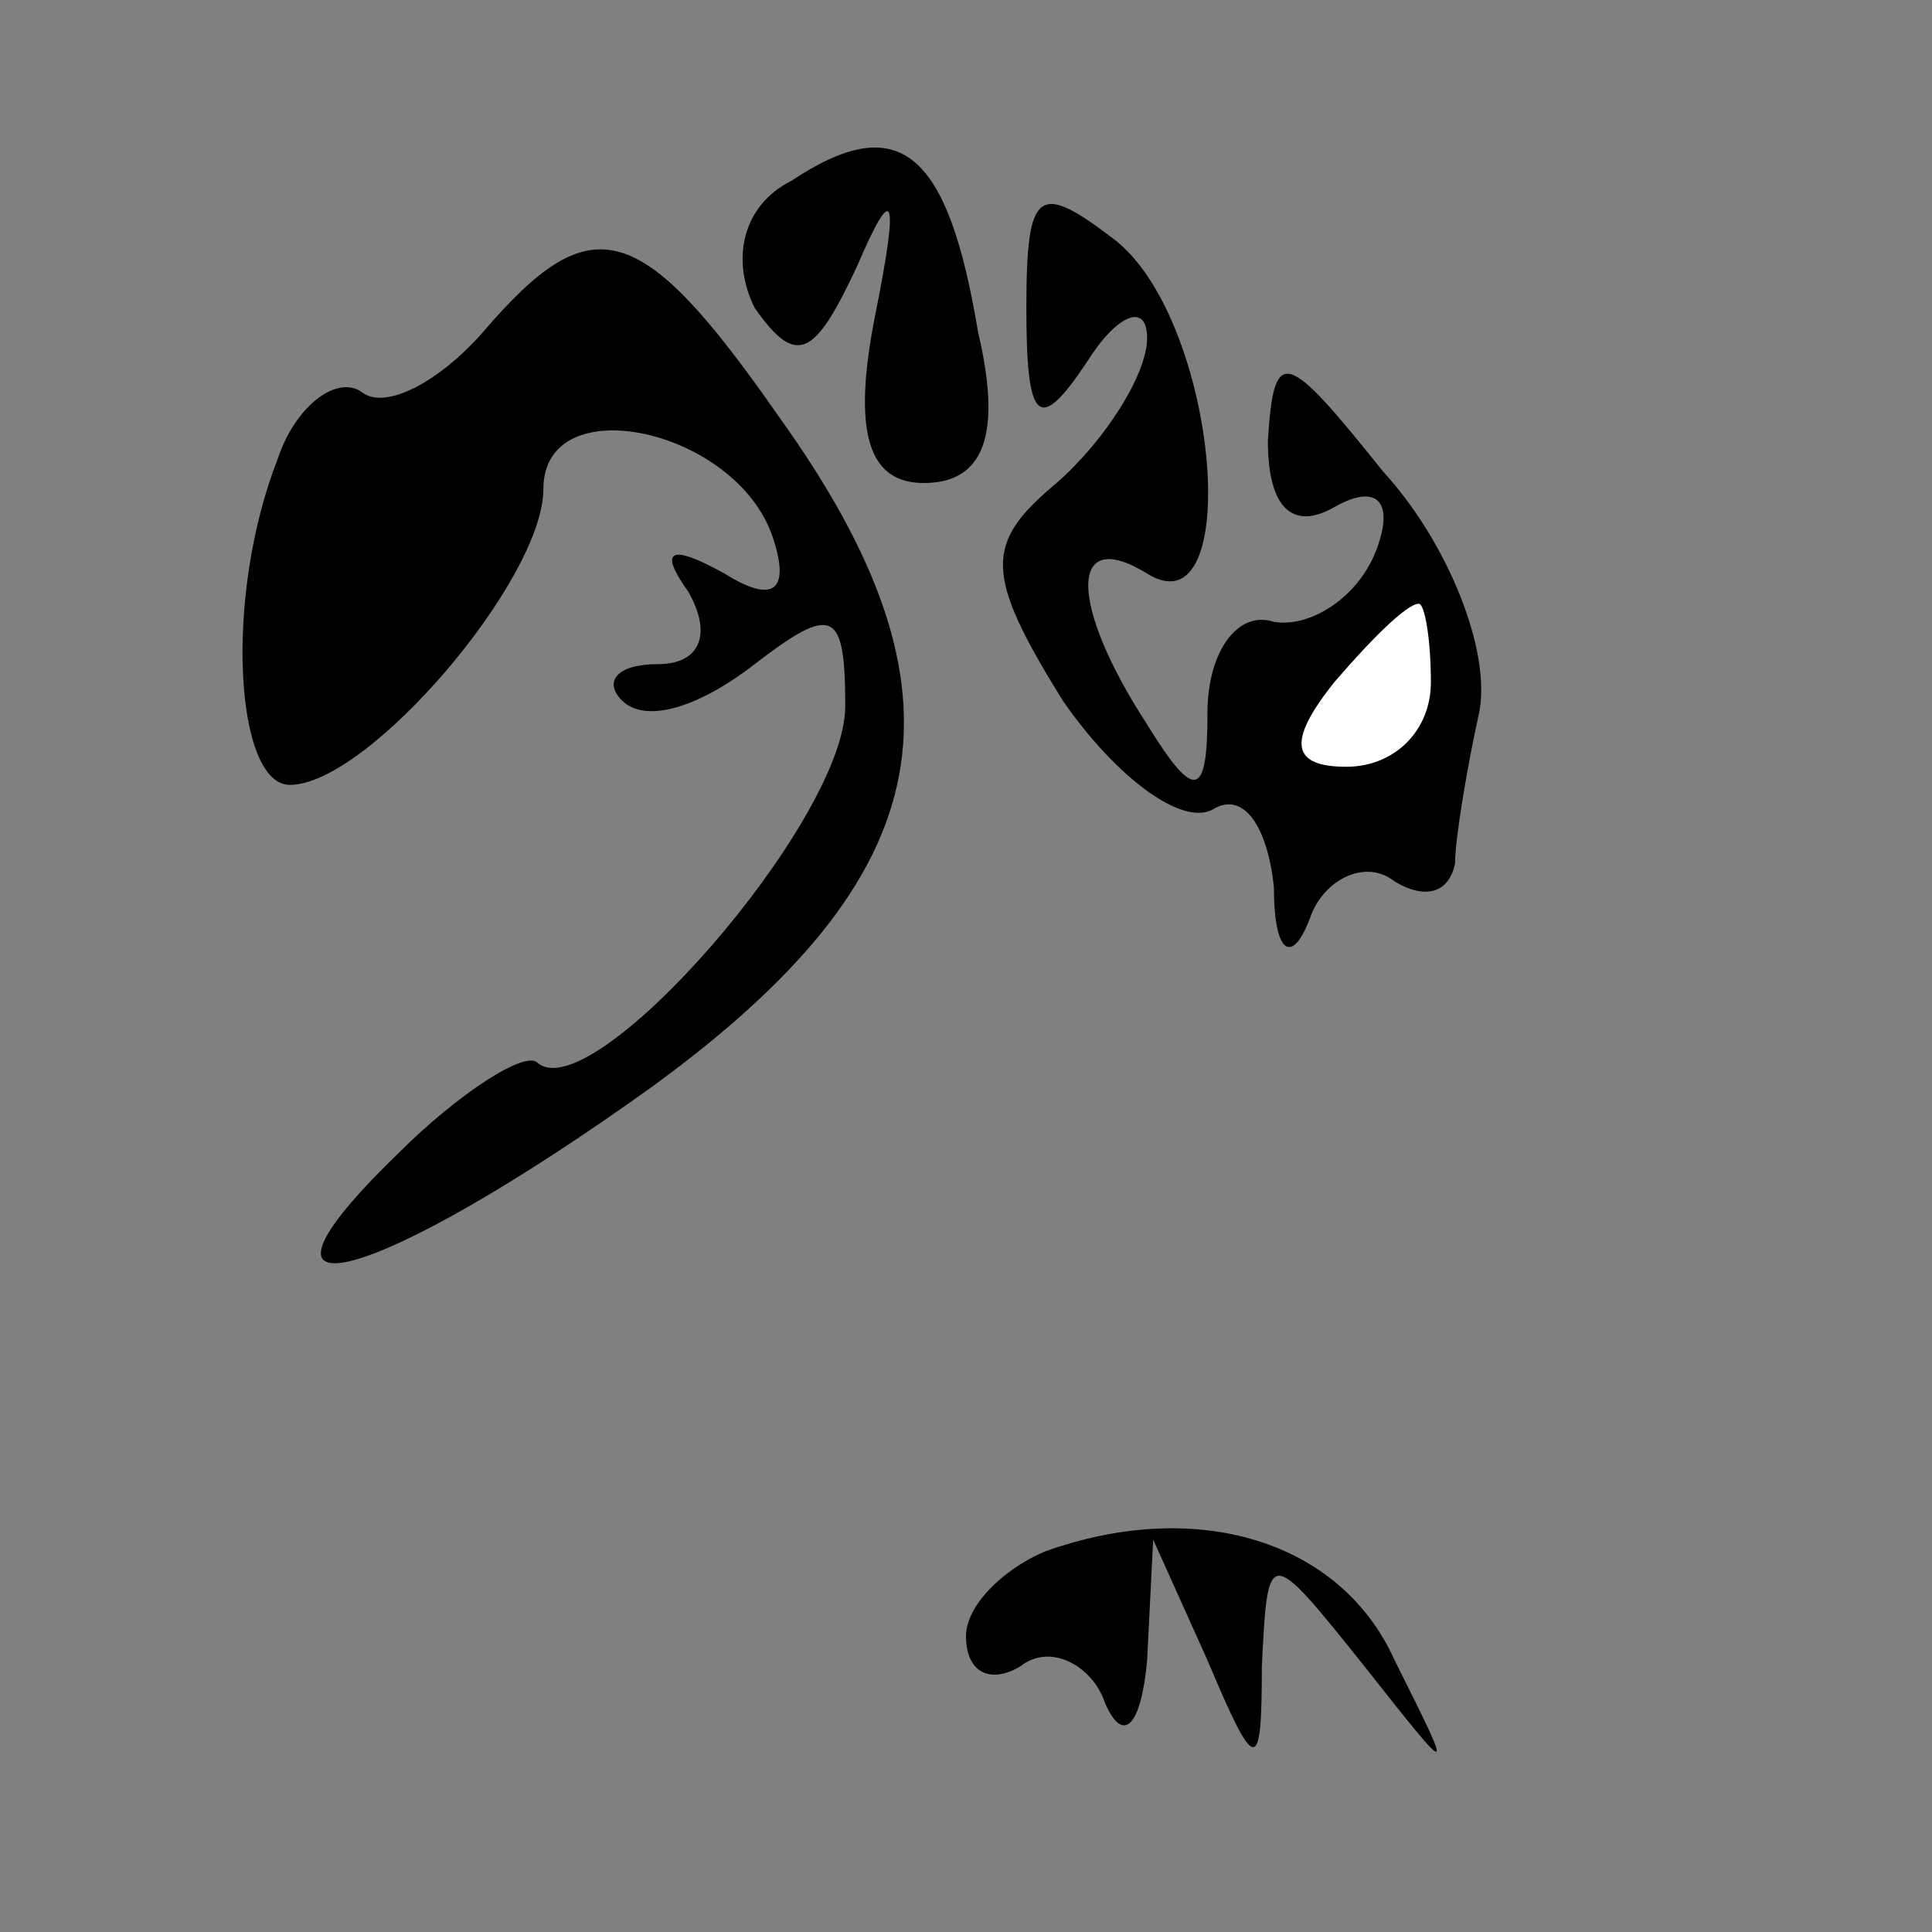 <?xml version="1.0" standalone="no"?>
<!DOCTYPE svg PUBLIC "-//W3C//DTD SVG 20010904//EN"
 "http://www.w3.org/TR/2001/REC-SVG-20010904/DTD/svg10.dtd">
<svg version="1.0" xmlns="http://www.w3.org/2000/svg"
 width="32pt" height="32pt" viewBox="0 0 32 32"
 preserveAspectRatio="xMidYMid meet">
<rect x="0" y="0" width="32" height="32" fill="#808080" stroke="none"/>
<g transform="translate(0,32) scale(0.1,-0.1)"
fill="#000000" stroke="none">
<path fill="#000000" stroke="none" d="M131 290 c-8 -4 -10 -13 -6 -21 7 -10
10 -8 17 7 6 14 7 12 3 -8 -4 -20 -1 -28 8 -28 10 0 13 8 9 25 -5 30 -13 37
-31 25z"/>
<path fill="#000000" stroke="none" d="M170 269 c0 -19 2 -21 10 -9 5 8 10 10
10 4 0 -6 -7 -17 -15 -24 -12 -10 -12 -15 1 -36 9 -13 20 -21 25 -18 5 3 9 -3
10 -13 0 -11 3 -13 6 -5 2 6 9 10 14 6 5 -3 9 -2 10 3 0 4 2 16 4 25 2 10 -5
28 -16 40 -16 20 -18 21 -19 5 0 -11 4 -15 11 -11 7 4 10 1 7 -7 -3 -8 -11
-13 -17 -12 -6 2 -11 -5 -11 -15 0 -14 -2 -15 -10 -2 -13 20 -13 33 0 25 16
-10 12 41 -5 55 -13 10 -15 9 -15 -11z"/>
<path fill="#ffffff" stroke="none" d="M237 207 c0 -8 -6 -14 -14 -14 -9 0
-10 4 -2 14 6 7 12 13 14 13 1 0 2 -6 2 -13z"/>
<path fill="#000000" stroke="none" d="M80 265 c-7 -8 -16 -13 -20 -10 -4 3
-11 -2 -14 -11 -9 -23 -7 -54 2 -54 13 0 42 34 42 49 0 17 32 10 38 -8 3 -9 0
-11 -8 -6 -9 5 -11 4 -6 -3 4 -7 2 -12 -5 -12 -7 0 -9 -3 -6 -6 4 -4 13 -1 22
6 13 10 15 9 15 -7 0 -19 -42 -67 -51 -59 -2 2 -13 -5 -23 -15 -30 -29 -4 -22
42 11 48 35 54 65 21 111 -23 33 -31 35 -49 14z"/>
<path fill="#000000" stroke="none" d="M173 63 c-7 -3 -13 -9 -13 -14 0 -6 4
-8 9 -5 5 4 12 0 14 -6 3 -7 6 -4 7 7 l1 20 9 -20 c8 -19 9 -19 9 -1 1 20 1
20 17 0 15 -19 15 -19 5 1 -9 20 -33 27 -58 18z"/>
</g>
</svg>
